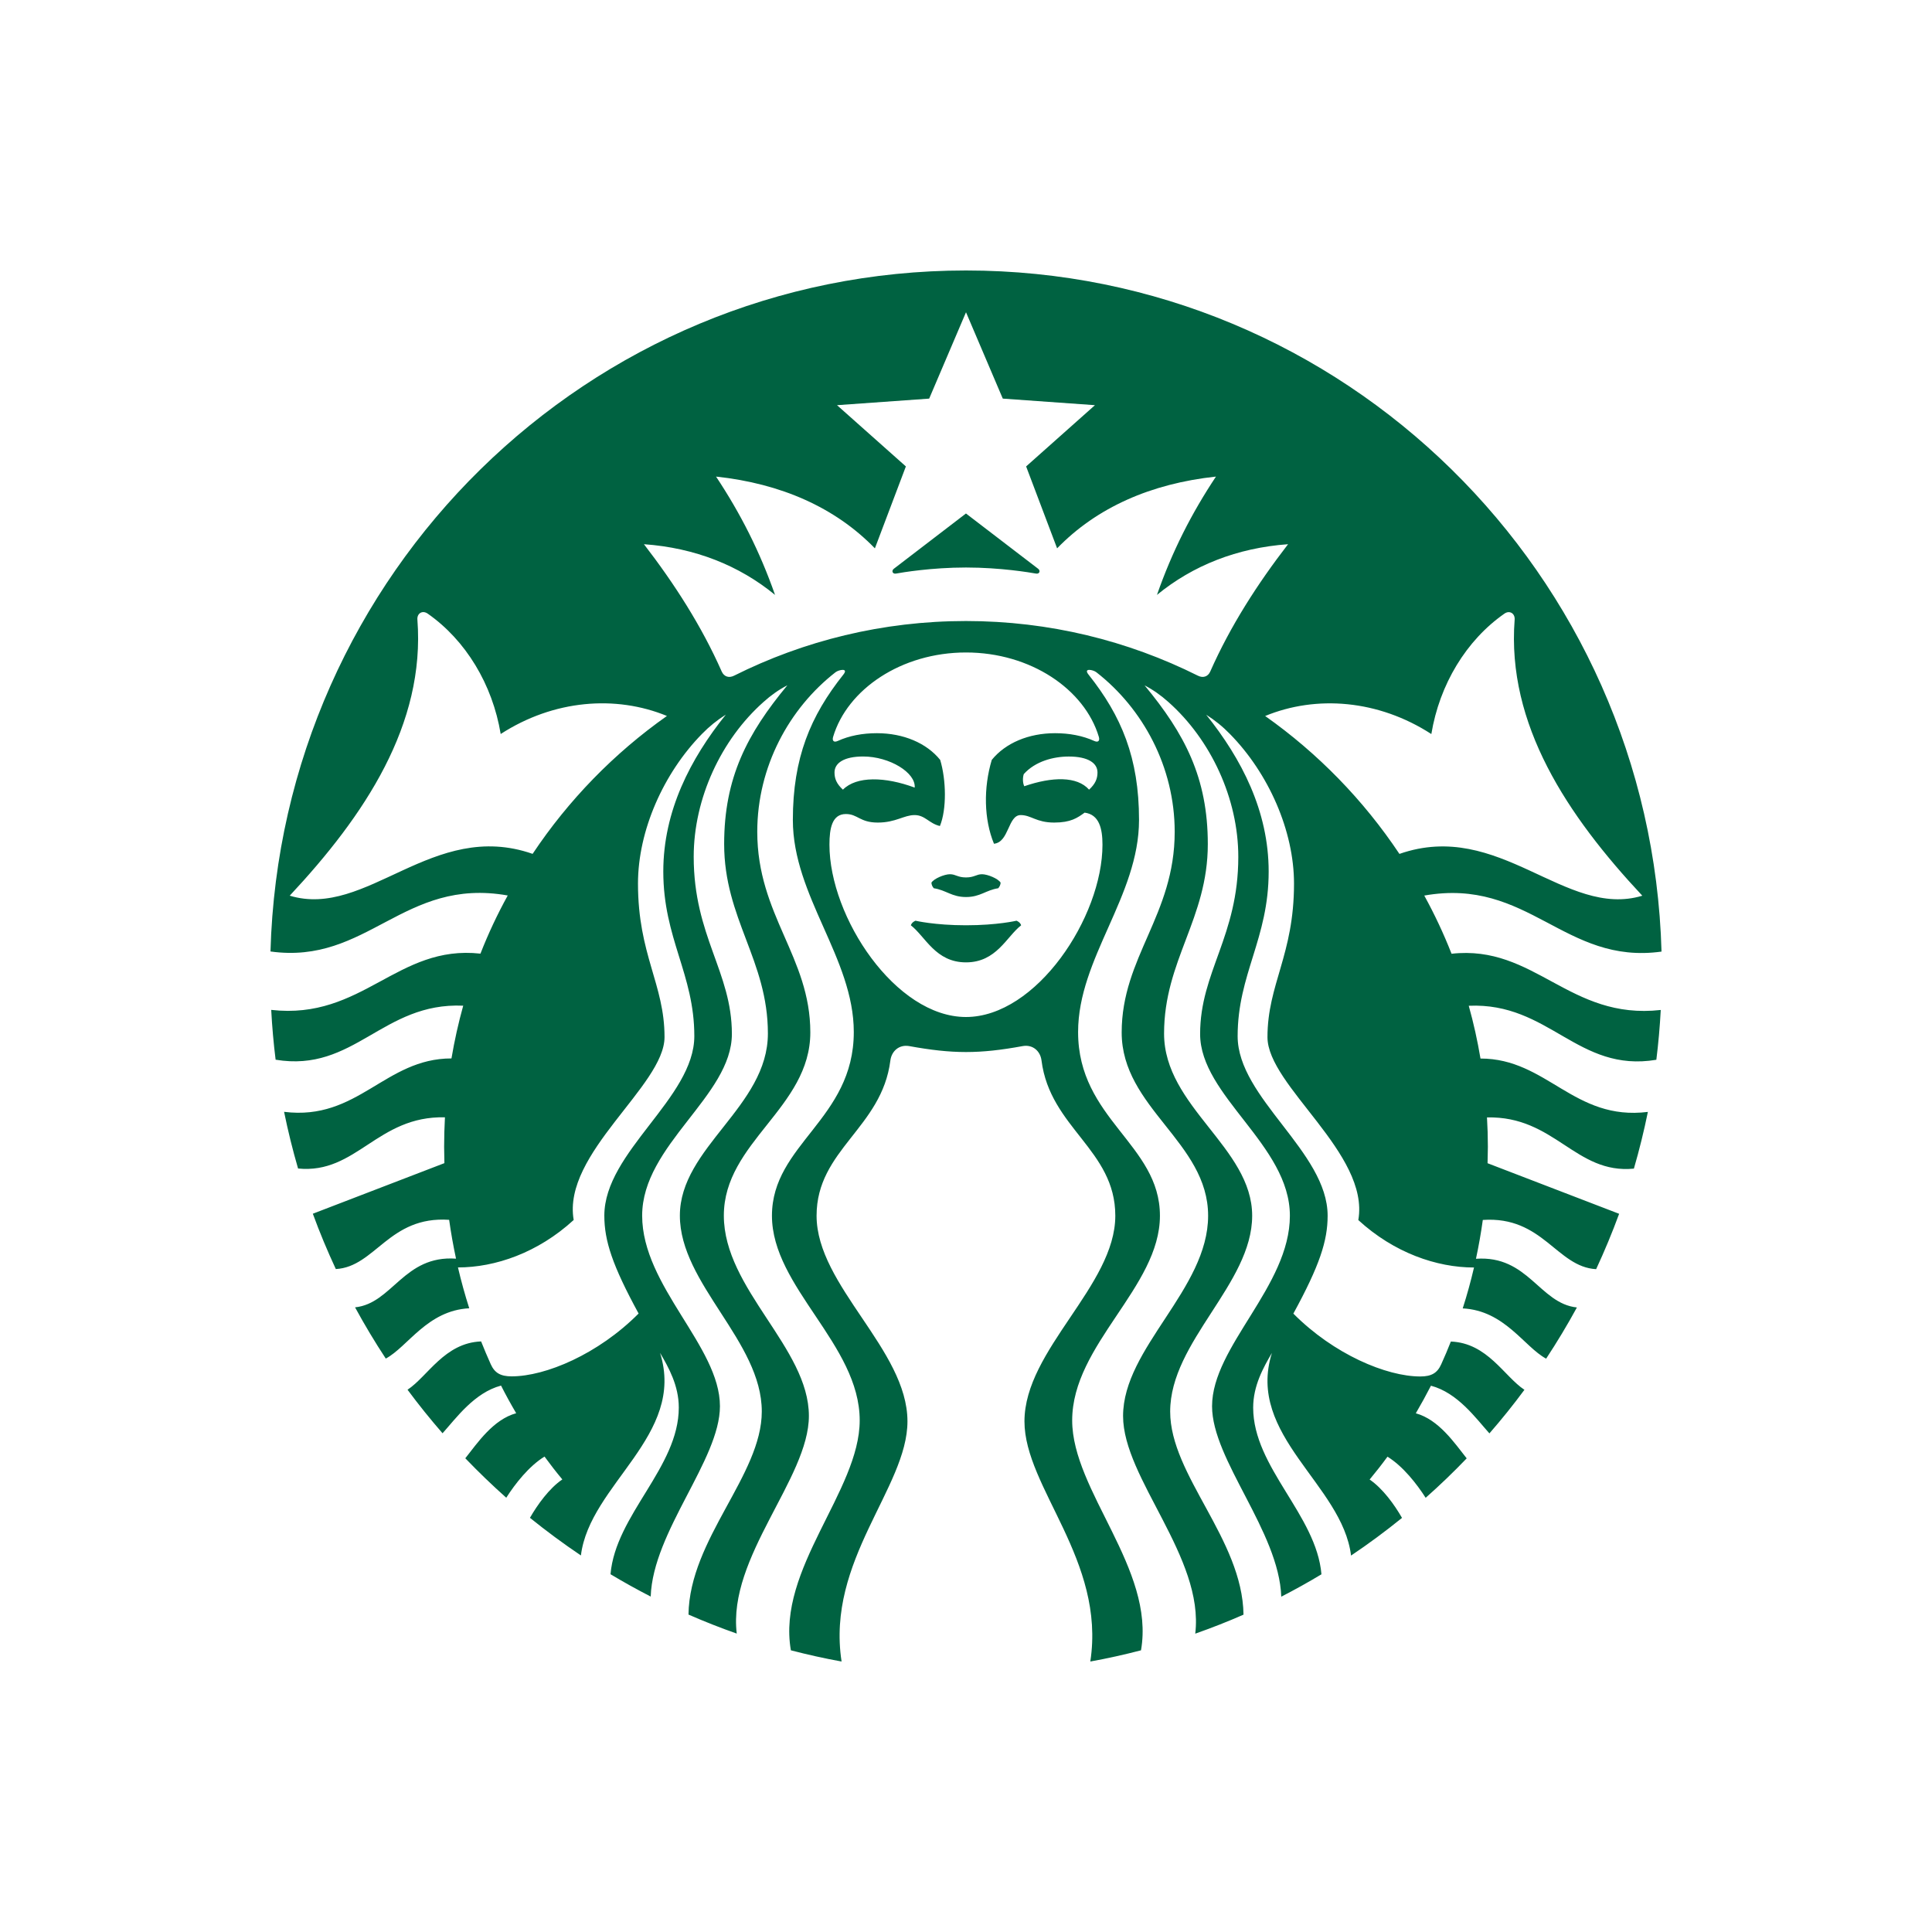 <svg width="50" height="50" viewBox="0 0 50 50" fill="none" xmlns="http://www.w3.org/2000/svg">
<path d="M26.811 14.844C26.653 14.816 25.892 14.687 25 14.687C24.108 14.687 23.347 14.815 23.189 14.844C23.099 14.861 23.064 14.771 23.133 14.719C23.195 14.672 24.999 13.289 24.999 13.289L26.866 14.719C26.936 14.771 26.901 14.861 26.811 14.844ZM23.693 23.828C23.693 23.828 23.598 23.863 23.573 23.947C23.951 24.24 24.211 24.906 25 24.906C25.789 24.906 26.049 24.24 26.427 23.947C26.402 23.862 26.307 23.828 26.307 23.828C26.307 23.828 25.813 23.946 25 23.946C24.187 23.946 23.693 23.828 23.693 23.828ZM25 22.708C24.781 22.708 24.733 22.624 24.583 22.625C24.441 22.625 24.165 22.74 24.105 22.844C24.109 22.898 24.128 22.945 24.167 22.988C24.486 23.036 24.63 23.215 25.001 23.215C25.371 23.215 25.514 23.036 25.834 22.988C25.872 22.945 25.892 22.898 25.896 22.844C25.837 22.74 25.56 22.626 25.417 22.625C25.267 22.624 25.218 22.708 25 22.708ZM42.98 26.138C42.957 26.572 42.919 27.002 42.866 27.427C40.828 27.767 40.099 25.937 38.011 26.029C38.136 26.475 38.237 26.93 38.315 27.395C40.037 27.393 40.731 29.015 42.647 28.776C42.546 29.272 42.425 29.762 42.285 30.244C40.77 30.393 40.237 28.877 38.483 28.919C38.498 29.17 38.506 29.424 38.506 29.68L38.498 30.104L41.903 31.413C41.724 31.901 41.525 32.378 41.308 32.846C40.285 32.789 39.932 31.466 38.375 31.572C38.328 31.911 38.269 32.246 38.198 32.577C39.55 32.481 39.841 33.735 40.81 33.837C40.563 34.29 40.297 34.732 40.014 35.162C39.441 34.852 38.943 33.918 37.855 33.861C37.967 33.513 38.064 33.161 38.147 32.803C37.182 32.803 36.078 32.424 35.153 31.575C35.453 29.854 32.802 28.101 32.802 26.841C32.802 25.472 33.489 24.714 33.489 22.869C33.489 21.499 32.829 20.013 31.833 18.998C31.64 18.8 31.443 18.641 31.216 18.497C32.131 19.638 32.833 20.99 32.833 22.556C32.833 24.295 32.03 25.212 32.03 26.816C32.03 28.42 34.359 29.808 34.359 31.462C34.359 32.113 34.153 32.748 33.472 33.996C34.518 35.049 35.88 35.623 36.758 35.623C37.043 35.623 37.197 35.535 37.298 35.309C37.386 35.115 37.47 34.918 37.548 34.719C38.495 34.755 38.928 35.622 39.452 35.968C39.165 36.357 38.863 36.732 38.546 37.096C38.195 36.704 37.724 36.045 37.033 35.862C36.909 36.103 36.778 36.342 36.641 36.576C37.236 36.74 37.642 37.344 37.958 37.742C37.618 38.097 37.264 38.437 36.896 38.763C36.666 38.403 36.309 37.946 35.908 37.699C35.76 37.901 35.605 38.098 35.446 38.29C35.787 38.523 36.088 38.941 36.284 39.283C35.859 39.627 35.42 39.953 34.965 40.258C34.74 38.415 32.244 37.152 32.917 35.014C32.696 35.391 32.432 35.862 32.432 36.429C32.432 37.977 34.069 39.205 34.199 40.743C33.86 40.947 33.513 41.14 33.159 41.322C33.101 39.632 31.368 37.782 31.368 36.394C31.368 34.846 33.382 33.29 33.382 31.462C33.382 29.633 31.059 28.366 31.059 26.76C31.059 25.155 32.047 24.232 32.047 22.174C32.047 20.667 31.336 19.142 30.238 18.168C30.044 17.995 29.852 17.858 29.622 17.737C30.658 18.988 31.258 20.124 31.258 21.846C31.258 23.78 30.126 24.855 30.126 26.749C30.126 28.643 32.406 29.697 32.406 31.463C32.406 33.228 30.284 34.717 30.284 36.531C30.284 38.181 32.154 39.829 32.182 41.787C31.773 41.967 31.356 42.13 30.933 42.279C31.17 40.301 29.065 38.261 29.065 36.647C29.065 34.882 31.266 33.365 31.266 31.463C31.266 29.559 29.029 28.674 29.029 26.72C29.029 24.767 30.401 23.686 30.401 21.528C30.401 19.847 29.577 18.334 28.373 17.397C28.287 17.331 28.03 17.281 28.17 17.457C29.023 18.529 29.478 19.613 29.478 21.219C29.478 23.193 27.901 24.797 27.901 26.709C27.901 28.966 30.019 29.611 30.019 31.463C30.019 33.314 27.748 34.795 27.748 36.76C27.748 38.583 29.897 40.606 29.529 42.71C29.098 42.822 28.661 42.92 28.217 43C28.62 40.38 26.513 38.499 26.513 36.785C26.513 34.93 28.864 33.276 28.864 31.463C28.864 29.752 27.176 29.194 26.954 27.444C26.924 27.205 26.733 27.028 26.471 27.072C25.343 27.279 24.654 27.277 23.526 27.072C23.264 27.029 23.074 27.206 23.043 27.444C22.822 29.194 21.133 29.752 21.133 31.463C21.133 33.276 23.485 34.929 23.485 36.785C23.485 38.499 21.377 40.38 21.78 43C21.337 42.92 20.899 42.822 20.468 42.71C20.1 40.606 22.249 38.583 22.249 36.76C22.249 34.795 19.978 33.314 19.978 31.463C19.978 29.611 22.096 28.966 22.096 26.709C22.096 24.797 20.519 23.193 20.519 21.219C20.519 19.614 20.974 18.529 21.827 17.457C21.967 17.281 21.711 17.331 21.624 17.397C20.422 18.332 19.598 19.844 19.598 21.526C19.598 23.684 20.971 24.765 20.971 26.718C20.971 28.671 18.733 29.556 18.733 31.46C18.733 33.363 20.934 34.88 20.934 36.644C20.934 38.259 18.829 40.299 19.067 42.277C18.643 42.128 18.227 41.964 17.818 41.785C17.846 39.826 19.715 38.178 19.715 36.529C19.715 34.714 17.595 33.226 17.595 31.46C17.595 29.694 19.873 28.641 19.873 26.746C19.873 24.852 18.741 23.778 18.741 21.843C18.741 20.121 19.341 18.986 20.377 17.735C20.146 17.855 19.955 17.992 19.761 18.166C18.663 19.14 17.953 20.665 17.953 22.172C17.953 24.229 18.941 25.153 18.941 26.758C18.941 28.364 16.619 29.63 16.619 31.46C16.619 33.288 18.632 34.844 18.632 36.392C18.632 37.78 16.898 39.63 16.84 41.319C16.486 41.137 16.14 40.945 15.8 40.741C15.931 39.203 17.567 37.975 17.567 36.427C17.567 35.86 17.304 35.389 17.082 35.012C17.755 37.15 15.259 38.412 15.034 40.255C14.58 39.95 14.14 39.624 13.715 39.281C13.911 38.94 14.212 38.52 14.553 38.287C14.393 38.096 14.24 37.898 14.092 37.696C13.69 37.943 13.332 38.4 13.102 38.761C12.736 38.435 12.382 38.094 12.042 37.74C12.357 37.342 12.764 36.737 13.359 36.574C13.221 36.34 13.09 36.102 12.967 35.859C12.276 36.042 11.804 36.702 11.453 37.093C11.137 36.729 10.834 36.354 10.547 35.966C11.071 35.62 11.505 34.752 12.451 34.716C12.53 34.914 12.613 35.112 12.701 35.307C12.803 35.533 12.957 35.62 13.241 35.62C14.12 35.62 15.481 35.046 16.527 33.994C15.847 32.746 15.64 32.11 15.64 31.46C15.64 29.806 17.969 28.418 17.969 26.814C17.969 25.209 17.166 24.292 17.166 22.554C17.166 20.988 17.869 19.636 18.784 18.495C18.557 18.638 18.359 18.798 18.166 18.995C17.171 20.011 16.511 21.496 16.511 22.866C16.511 24.712 17.198 25.47 17.198 26.839C17.198 28.099 14.547 29.852 14.847 31.573C13.921 32.422 12.817 32.801 11.852 32.801C11.936 33.159 12.033 33.511 12.144 33.858C11.056 33.916 10.559 34.85 9.984 35.16C9.701 34.73 9.436 34.288 9.189 33.834C10.157 33.733 10.449 32.479 11.802 32.574C11.731 32.243 11.671 31.908 11.624 31.569C10.067 31.464 9.714 32.787 8.691 32.843C8.474 32.376 8.274 31.899 8.096 31.411L11.501 30.102L11.494 29.678C11.494 29.422 11.502 29.168 11.515 28.916C9.762 28.875 9.229 30.391 7.714 30.241C7.574 29.759 7.453 29.27 7.352 28.774C9.267 29.013 9.961 27.391 11.684 27.392C11.762 26.928 11.864 26.473 11.988 26.027C9.9 25.935 9.171 27.765 7.133 27.425C7.08 27 7.042 26.57 7.019 26.136C9.388 26.403 10.277 24.44 12.434 24.68C12.637 24.161 12.874 23.658 13.14 23.175C10.436 22.696 9.517 24.974 7 24.624C7.272 14.845 15.227 7 25 7C34.773 7 42.728 14.845 43 24.627C40.482 24.977 39.564 22.699 36.86 23.177C37.126 23.661 37.362 24.163 37.566 24.683C39.722 24.442 40.611 26.405 42.98 26.138ZM17.26 18.529C15.934 17.983 14.329 18.109 12.958 18.996C12.745 17.711 12.053 16.569 11.068 15.88C10.931 15.785 10.79 15.875 10.802 16.034C11.011 18.75 9.435 21.108 7.498 23.18C9.495 23.785 11.194 21.194 13.784 22.098C14.713 20.704 15.893 19.493 17.26 18.529ZM25 16.886C23.328 16.886 21.928 17.839 21.561 19.07C21.533 19.164 21.572 19.225 21.68 19.176C21.98 19.04 22.322 18.975 22.694 18.975C23.376 18.975 23.977 19.227 24.332 19.666C24.489 20.188 24.502 20.945 24.325 21.377C24.044 21.313 23.943 21.094 23.669 21.094C23.394 21.094 23.182 21.288 22.717 21.288C22.252 21.288 22.198 21.067 21.892 21.067C21.532 21.067 21.466 21.44 21.466 21.861C21.466 23.738 23.178 26.32 24.999 26.32C26.82 26.32 28.532 23.738 28.532 21.861C28.532 21.44 28.446 21.08 28.07 21.031C27.883 21.167 27.711 21.288 27.282 21.288C26.817 21.288 26.688 21.094 26.415 21.094C26.084 21.094 26.117 21.797 25.724 21.836C25.463 21.203 25.45 20.39 25.667 19.666C26.023 19.227 26.624 18.975 27.305 18.975C27.677 18.975 28.021 19.041 28.319 19.176C28.428 19.225 28.466 19.163 28.438 19.07C28.071 17.839 26.672 16.886 25 16.886ZM27.661 19.579C27.26 19.579 26.791 19.703 26.495 20.034C26.465 20.124 26.465 20.259 26.508 20.348C27.235 20.097 27.876 20.087 28.185 20.436C28.35 20.285 28.403 20.149 28.403 19.991C28.403 19.747 28.157 19.579 27.661 19.579ZM21.815 20.436C22.165 20.082 22.904 20.098 23.672 20.383C23.705 19.998 23.022 19.578 22.339 19.578C21.842 19.578 21.597 19.747 21.597 19.991C21.597 20.149 21.65 20.286 21.815 20.436ZM33.335 14.084C32.015 14.179 30.869 14.636 29.942 15.396C30.335 14.271 30.835 13.288 31.469 12.334C29.789 12.514 28.383 13.133 27.358 14.191L26.556 12.071L28.337 10.486L25.952 10.316L25 8.081L24.047 10.316L21.662 10.486L23.444 12.071L22.642 14.191C21.616 13.133 20.211 12.514 18.531 12.334C19.164 13.288 19.664 14.272 20.058 15.396C19.131 14.635 17.985 14.178 16.665 14.084C17.456 15.11 18.158 16.203 18.678 17.379C18.737 17.511 18.863 17.555 18.999 17.486C20.807 16.581 22.844 16.072 24.999 16.072C27.155 16.072 29.191 16.582 31 17.486C31.137 17.555 31.263 17.511 31.321 17.379C31.841 16.203 32.543 15.11 33.335 14.084ZM36.217 22.099C38.806 21.195 40.506 23.785 42.503 23.181C40.566 21.109 38.99 18.751 39.199 16.035C39.211 15.877 39.069 15.786 38.934 15.881C37.947 16.57 37.255 17.712 37.043 18.997C35.672 18.11 34.068 17.983 32.742 18.53C34.106 19.493 35.287 20.704 36.217 22.099Z" fill="#006241"/>
</svg>
